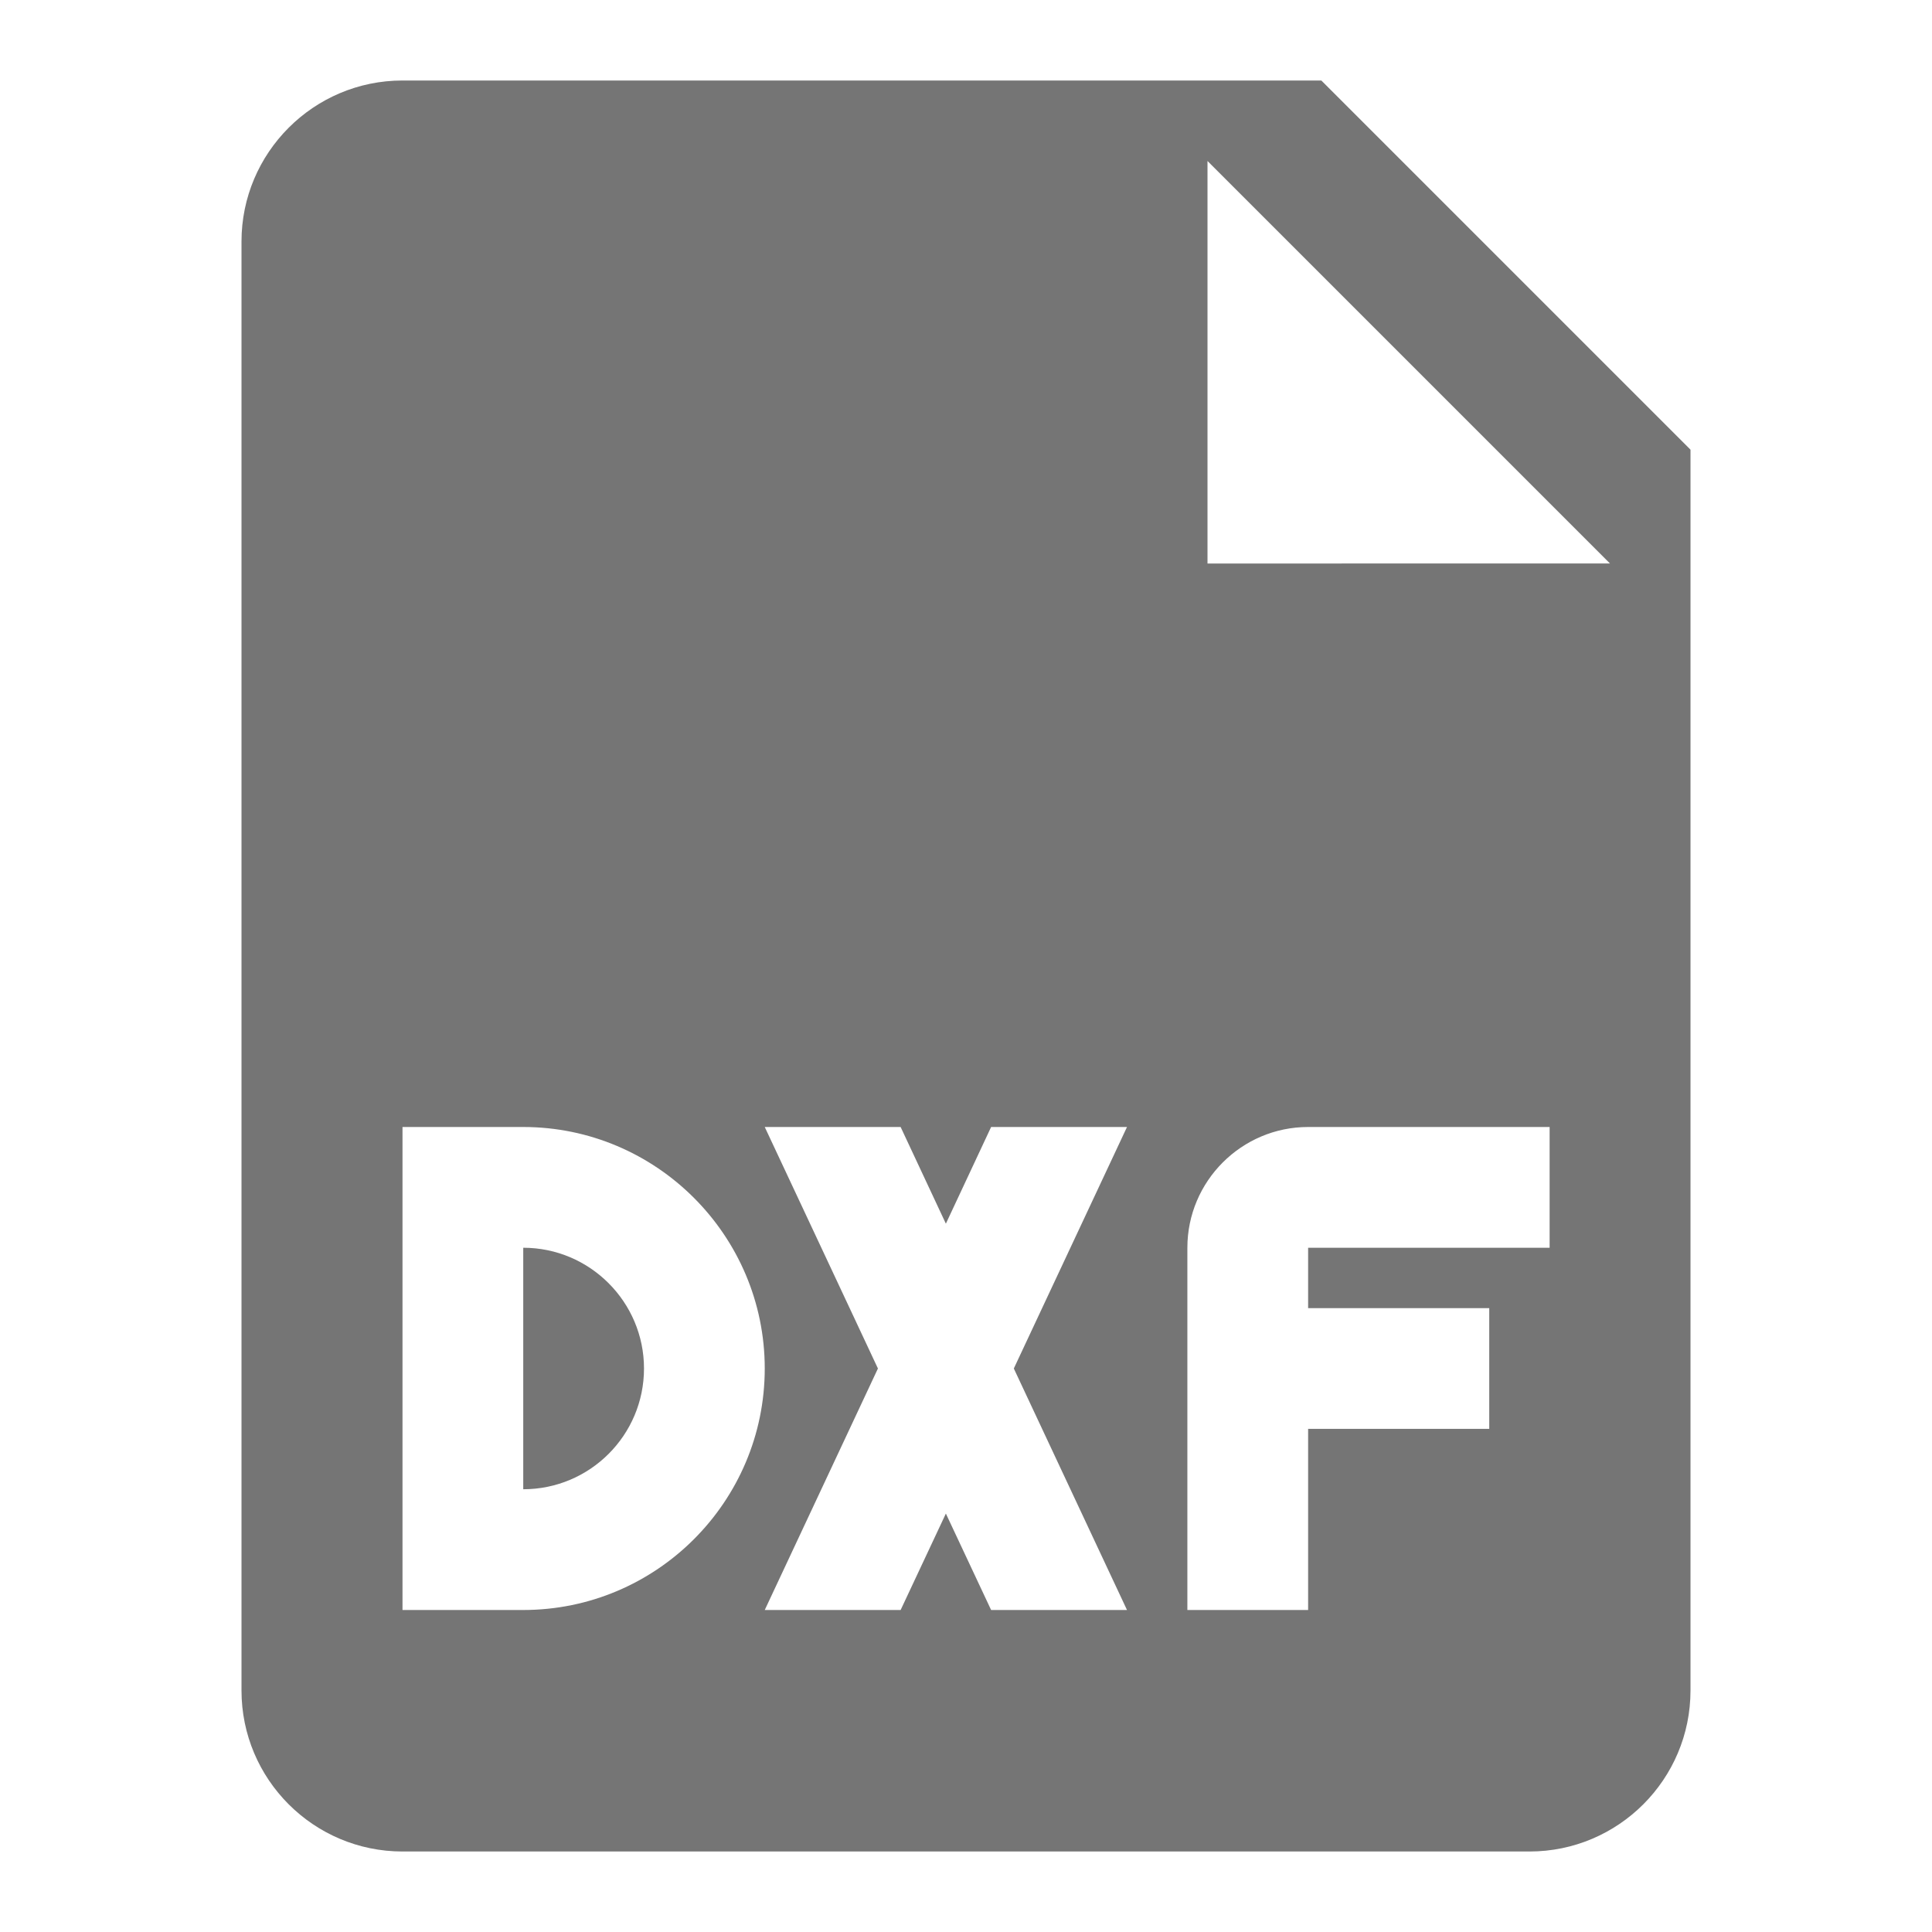 <?xml version="1.0" encoding="utf-8"?>
<!-- Generator: Adobe Illustrator 17.1.0, SVG Export Plug-In . SVG Version: 6.00 Build 0)  -->
<!DOCTYPE svg PUBLIC "-//W3C//DTD SVG 1.1//EN" "http://www.w3.org/Graphics/SVG/1.1/DTD/svg11.dtd">
<svg version="1.1" xmlns="http://www.w3.org/2000/svg" xmlns:xlink="http://www.w3.org/1999/xlink" x="0px" y="0px" width="24px"
	 height="24px" viewBox="0 0 24 24" enable-background="new 0 0 24 24" xml:space="preserve">
<g id="Frame_-_24px">
	<rect fill="none" width="24" height="24"/>
</g>
<g id="Filled_Icons">
	<g>
		<path fill="#757575" d="M6.5,15.5v3C7.327,18.5,8,17.829,8,17C8,16.174,7.327,15.5,6.5,15.5z"/>
		<path fill="#757575" d="M16.414,1H5C3.897,1,3,1.897,3,3v18c0,1.104,0.897,2,2,2h14c1.103,0,2-0.896,2-2V5.586L16.414,1z M6.5,20
			H5v-6h1.5c1.654,0,3,1.347,3,3C9.5,18.655,8.154,20,6.5,20z M14,20h-1.688l-0.562-1.198L11.188,20H9.5l1.406-3L9.5,14h1.688
			l0.562,1.201L12.312,14H14l-1.406,3L14,20z M19.25,15.5h-3v0.75h2.25v1.5h-2.25V20h-1.5v-4.5c0-0.826,0.673-1.5,1.5-1.5h3V15.5z
			 M15,7V2l5,5H15z"/>
	</g>
</g>
</svg>
